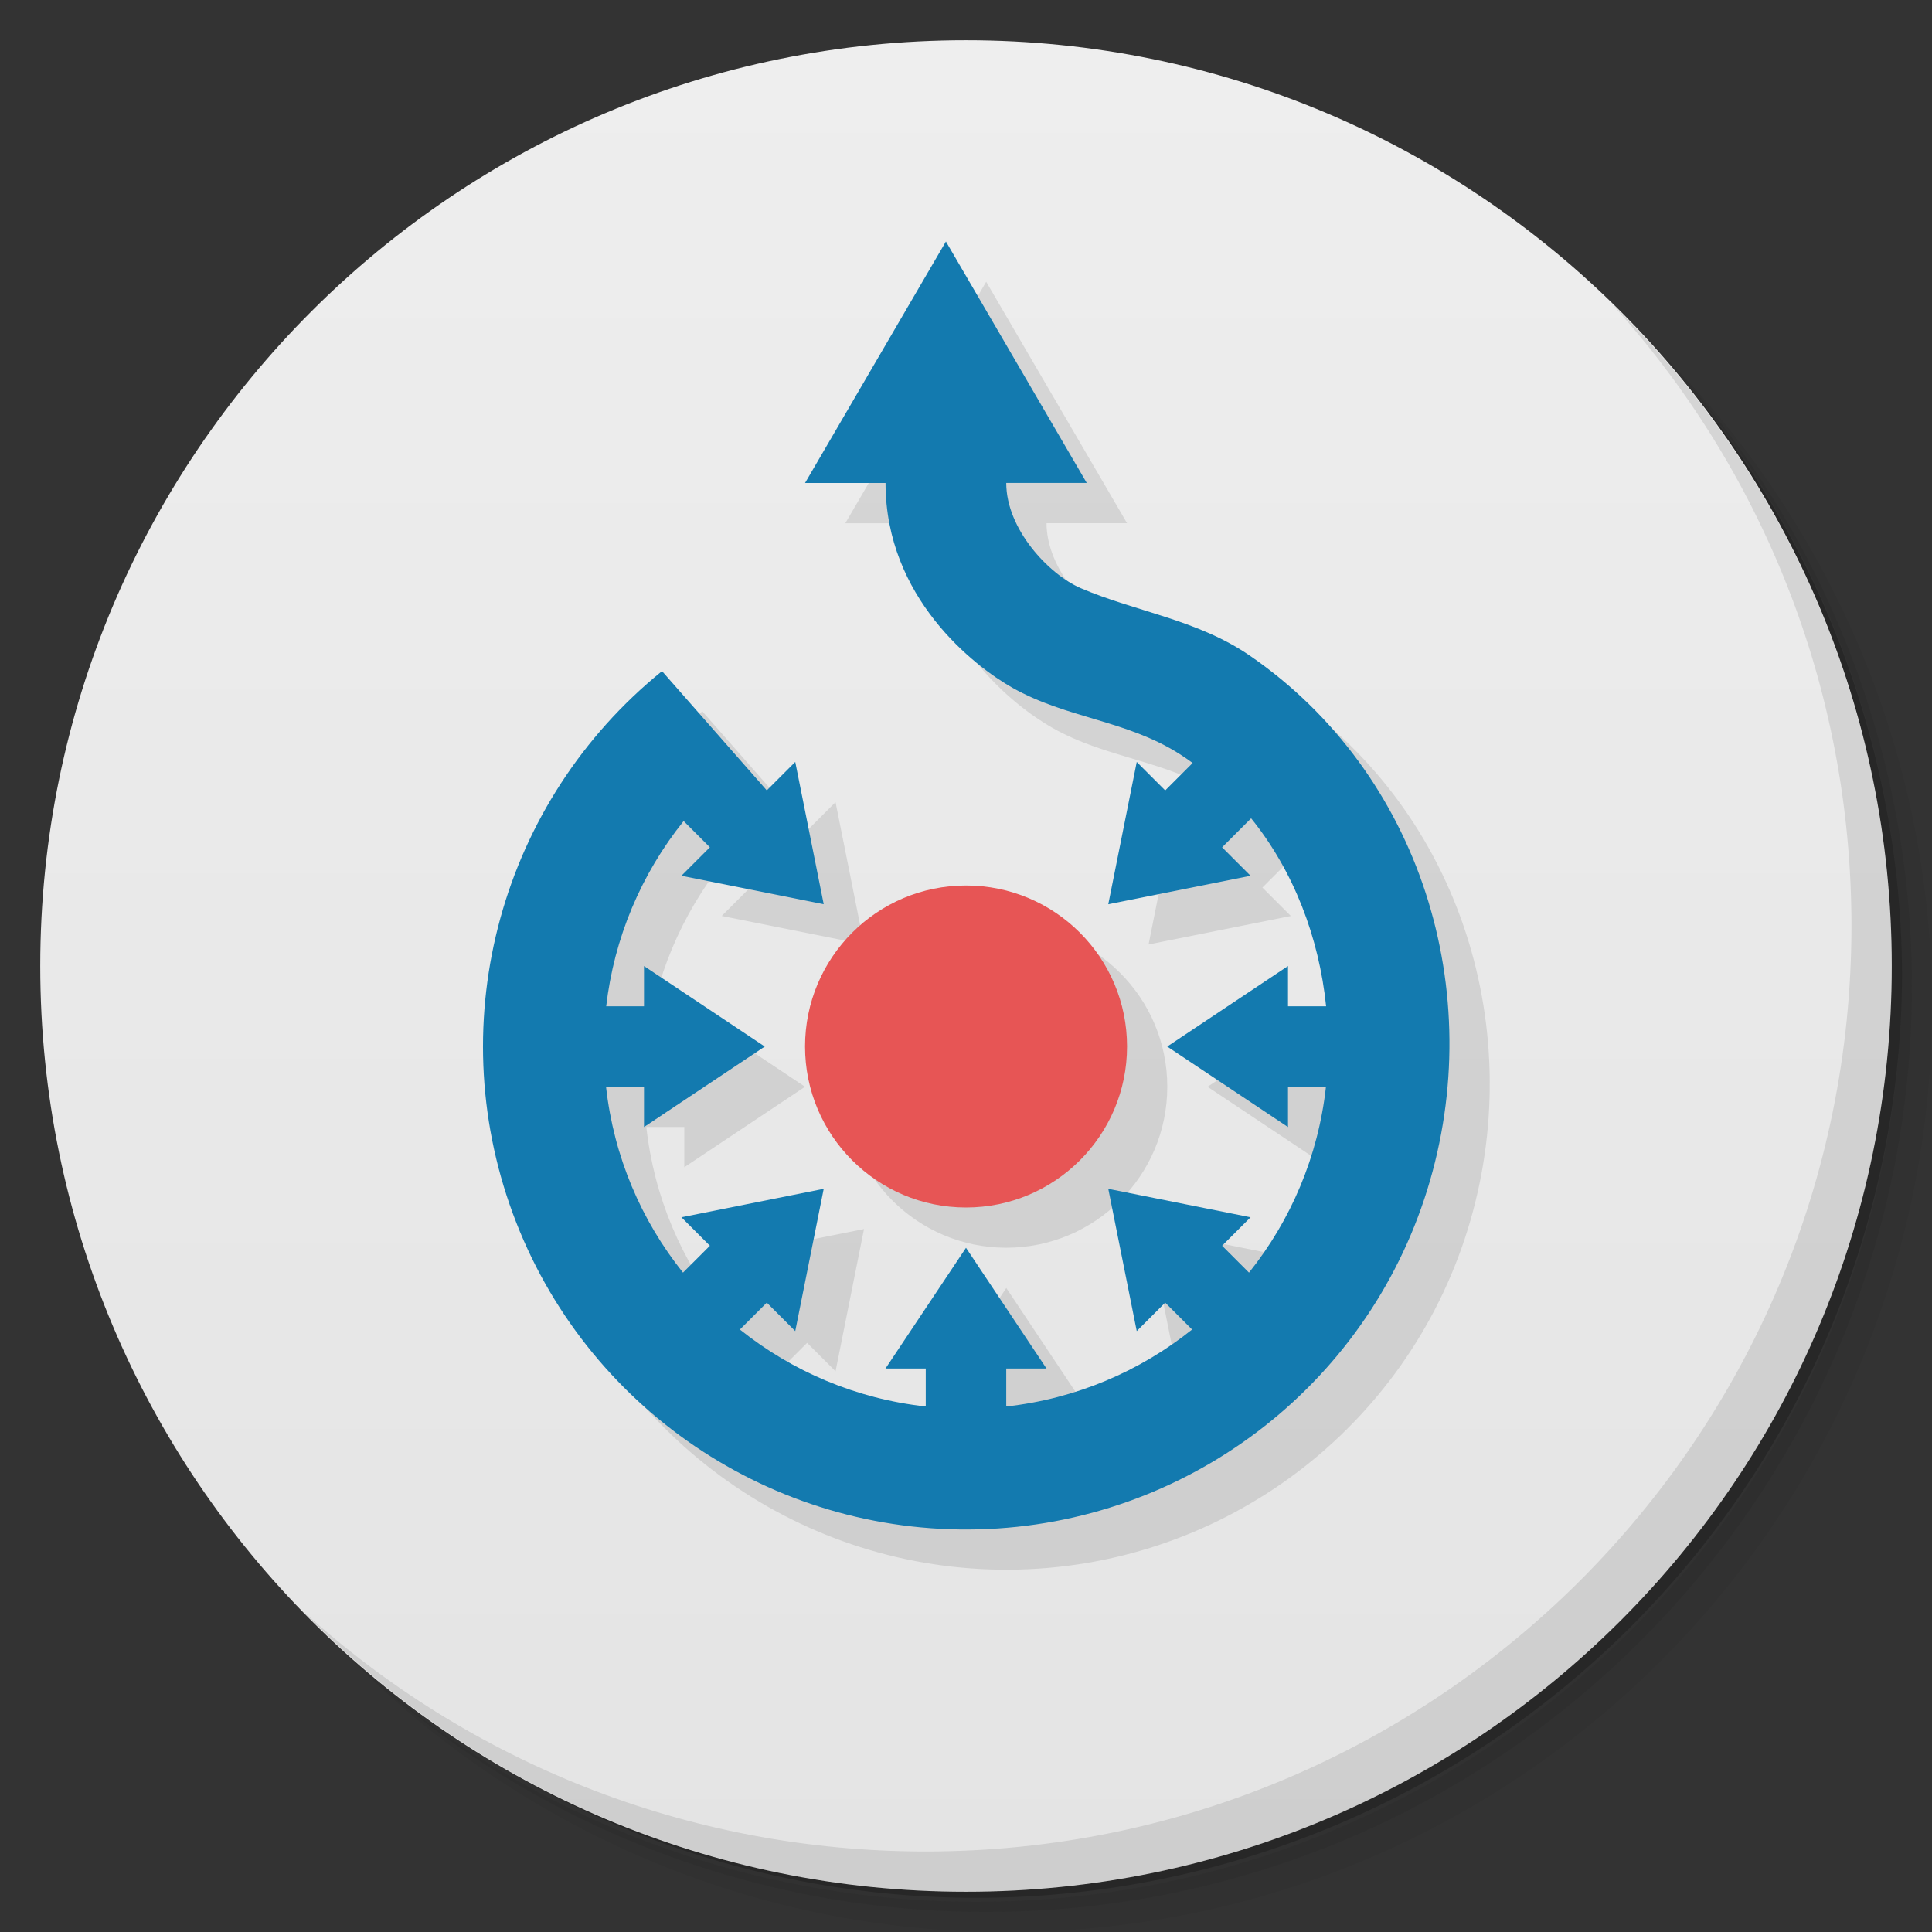 <svg version="1.1" viewBox="0 0 48 48" xmlns="http://www.w3.org/2000/svg">
 <rect x="0" y="0" width="48" height="48" fill="#333333" stroke="none"/>
 <defs>
  <linearGradient id="bg" x1="1" x2="47" gradientTransform="matrix(0 -1 1 0 -1.5e-6 48)" gradientUnits="userSpaceOnUse">
   <stop style="stop-color:#e4e4e4" offset="0"/>
   <stop style="stop-color:#eee" offset="1"/>
  </linearGradient>
 </defs>
 <path d="m36.31 5c5.859 4.062 9.688 10.831 9.688 18.5 0 12.426-10.07 22.5-22.5 22.5-7.669 0-14.438-3.828-18.5-9.688 1.037 1.822 2.306 3.499 3.781 4.969 4.085 3.712 9.514 5.969 15.469 5.969 12.703 0 23-10.298 23-23 0-5.954-2.256-11.384-5.969-15.469-1.469-1.475-3.147-2.744-4.969-3.781zm4.969 3.781c3.854 4.113 6.219 9.637 6.219 15.719 0 12.703-10.297 23-23 23-6.081 0-11.606-2.364-15.719-6.219 4.16 4.144 9.883 6.719 16.219 6.719 12.703 0 23-10.298 23-23 0-6.335-2.575-12.06-6.719-16.219z" style="opacity:.05"/>
 <path d="m41.28 8.781c3.712 4.085 5.969 9.514 5.969 15.469 0 12.703-10.297 23-23 23-5.954 0-11.384-2.256-15.469-5.969 4.113 3.854 9.637 6.219 15.719 6.219 12.703 0 23-10.298 23-23 0-6.081-2.364-11.606-6.219-15.719z" style="opacity:.1"/>
 <path d="m31.25 2.375c8.615 3.154 14.75 11.417 14.75 21.13 0 12.426-10.07 22.5-22.5 22.5-9.708 0-17.971-6.135-21.12-14.75a23 23 0 0 0 44.875-7 23 23 0 0 0-16-21.875z" style="opacity:.2"/>
 <path d="m24 1c12.703 0 23 10.297 23 23s-10.297 23-23 23-23-10.297-23-23 10.297-23 23-23z" style="fill:url(#bg)"/>
 <path d="m24.501 7-3.5 6h2c0 2.85 2.208 4.554 3.15 5.086 1.358 0.766 2.819 0.8 4.152 1.645l-1.06 0.199-0.707 3.535 3.535-0.707-0.707-0.707 0.721-0.721c1.057 1.309 1.863 4.67 1.863 4.67l-0.947-1-3 2 3 2-0.93 2.242-3.535-0.707 0.707 3.535-2.242 0.93-2-3-2 3 1 0.943-4.617-1.912 0.668-0.668 0.707 0.707 0.707-3.535-3.535 0.707 0.039 1.375c-1.036-1.295-1.72-2.881-1.912-4.617h0.943v1l3-2-3-2-0.939 1c0.195-1.69 0.866-3.284 1.924-4.602l0.652 0.652-0.707 0.707 3.535 0.707-0.707-3.535-0.707 0.707-2.603-2.963c-3.995 3.236-5.485 8.657-3.705 13.48 1.78 4.823 6.433 7.976 11.572 7.842 5.139-0.134 9.622-3.528 11.146-8.438 1.525-4.91-0.172-10.354-4.408-13.268-1.309-0.9-2.84-1.091-4.203-1.678-0.789-0.34-1.85-1.463-1.85-2.613h2zm0.5 16c-2.209 0-4 1.791-4 4s1.791 4 4 4 4-1.791 4-4-1.791-4-4-4z" style="opacity:.1"/>
 <path d="m40.03 7.531c3.712 4.084 5.969 9.514 5.969 15.469 0 12.703-10.297 23-23 23-5.954 0-11.384-2.256-15.469-5.969 4.178 4.291 10.01 6.969 16.469 6.969 12.703 0 23-10.298 23-23 0-6.462-2.677-12.291-6.969-16.469z" style="opacity:.1"/>
 <path d="m23.501 6-3.5 6h2c0 2.85 2.208 4.554 3.15 5.086 1.358 0.766 2.819 0.8 4.152 1.645 0.113 0.071 0.22 0.148 0.328 0.225l-0.682 0.682-0.707-0.707-0.707 3.535 3.535-0.707-0.707-0.707 0.721-0.721c1.057 1.309 1.687 2.958 1.863 4.67h-0.947v-1l-3 2 3 2v-1h0.943c-0.192 1.736-0.876 3.322-1.912 4.617l-0.668-0.668 0.707-0.707-3.535-0.707 0.707 3.535 0.707-0.707 0.668 0.668c-1.295 1.036-2.881 1.72-4.617 1.912v-0.943h1l-2-3-2 3h1v0.943c-1.736-0.192-3.322-0.876-4.617-1.912l0.668-0.668 0.707 0.707 0.707-3.535-3.535 0.707 0.707 0.707-0.668 0.668c-1.036-1.295-1.72-2.881-1.912-4.617h0.943v1l3-2-3-2v1h-0.939c0.195-1.69 0.866-3.284 1.924-4.602l0.652 0.652-0.707 0.707 3.535 0.707-0.707-3.535-0.707 0.707-2.603-2.963c-3.995 3.236-5.485 8.657-3.705 13.48 1.78 4.823 6.433 7.976 11.572 7.842 5.139-0.134 9.622-3.528 11.146-8.438 1.525-4.91-0.172-10.354-4.408-13.268-1.309-0.9-2.84-1.091-4.203-1.678-0.789-0.34-1.85-1.463-1.85-2.613h2z" style="fill:#137aaf"/>
 <circle cx="24.001" cy="26" r="4" style="fill:#e75555"/>
</svg>
